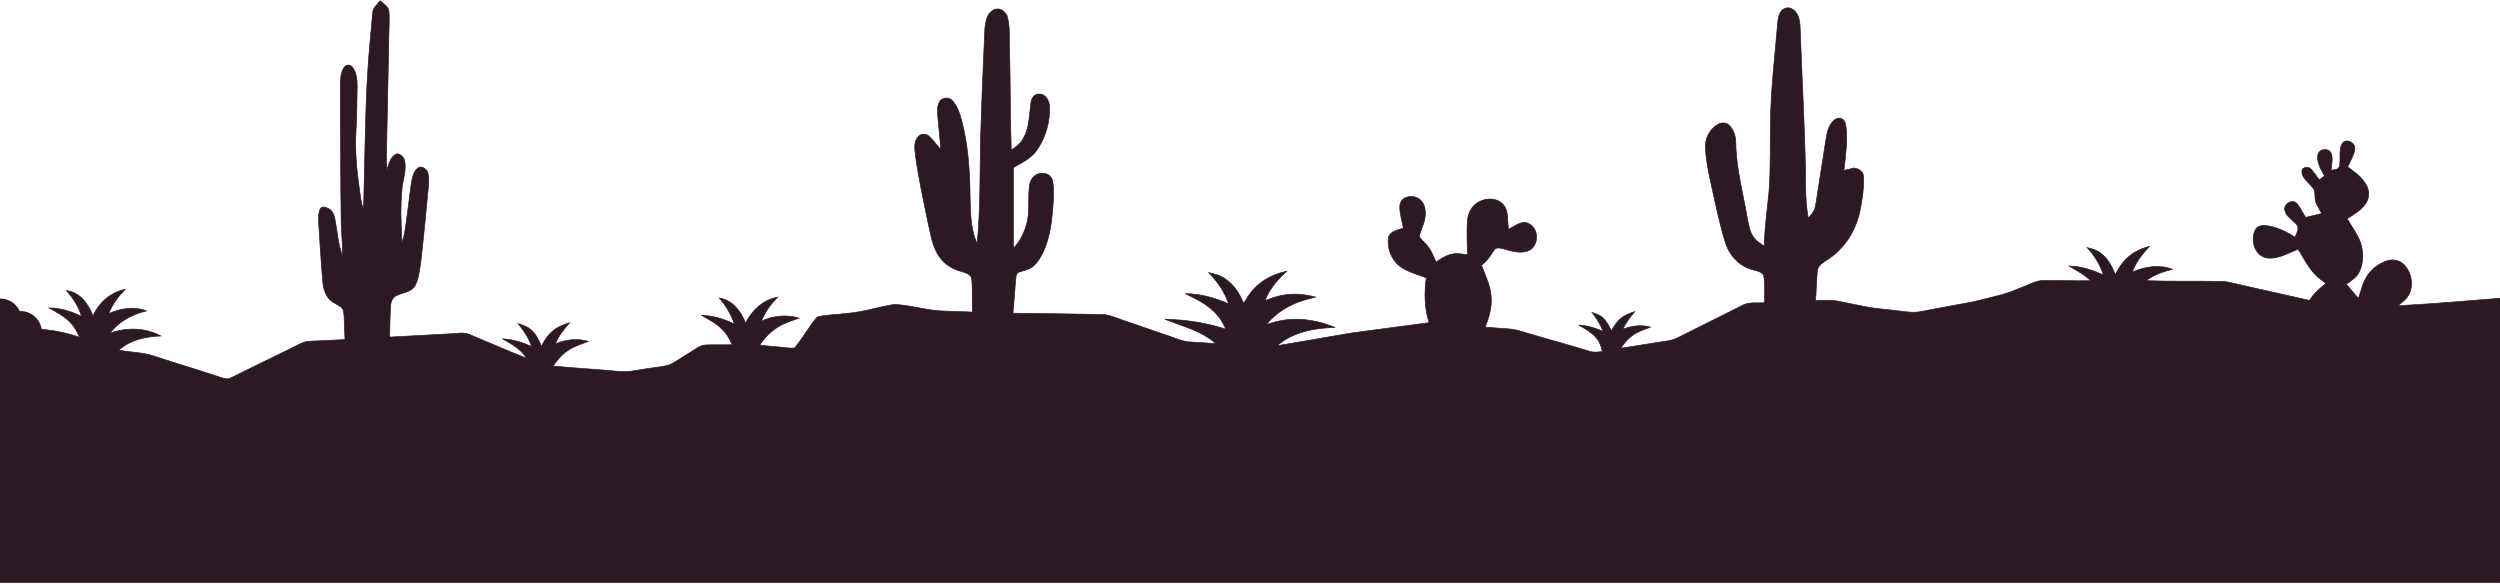 <svg width="1914" height="447" viewBox="0 0 1914 447" fill="none" xmlns="http://www.w3.org/2000/svg">
<g clip-path="url(#clip0_9_568)">
<path d="M0.114 245.047V253.433" stroke="#2B1A24" stroke-width="33" stroke-linecap="round"/>
<path d="M25.194 272.602C24.084 272.463 23.276 270.67 24.663 270.272C27.007 269.6 30.202 270.668 32.359 271.404C35.866 272.6 40.507 273.587 43.108 276.196" stroke="#2B1A24" stroke-width="33" stroke-linecap="round"/>
<path d="M14.445 254.631H15.64" stroke="#2B1A24" stroke-width="33" stroke-linecap="round"/>
<path d="M285.286 9.86C285.505 5.95 288.815 3.38 291.097 0.59C293.719 2.94 297.458 5.02 297.806 8.92C298.305 14.37 297.767 19.85 297.757 25.32C297.129 52.54 296.79 79.77 296.112 106.99C296.062 114.64 295.573 122.3 296.201 129.95C297.876 125.44 298.883 119.55 304.017 117.71C307.147 118 309.679 120.8 309.938 123.9C311.055 130.33 308.852 136.61 307.955 142.91C306.34 157.09 307.047 171.43 307.715 185.65C308.573 183.41 309.261 181.09 309.679 178.73C311.673 166.84 312.889 154.83 314.524 142.89C315.421 138.01 315.68 132.16 319.758 128.74C322.399 126.52 326.148 128.99 327.344 131.66C328.56 134.97 328.201 138.59 328.062 142.05C326.227 161.7 324.373 181.36 322.13 200.98C321.123 206.94 320.695 213.25 317.794 218.66C314.793 223.86 308.214 223.93 303.389 226.4C300.179 227.92 299.102 231.68 298.973 234.98C298.514 242.66 298.504 250.37 298.335 258.06C313.547 257.28 328.769 256.36 343.982 255.61C348.976 255.47 354.19 254.14 359.034 255.9C373.748 262 388.313 268.49 403.146 274.27C398.83 267.27 391.582 263.2 384.574 259.39C392.38 259.78 399.896 262.04 406.974 265.26C404.791 258.76 401.003 253.02 396.647 247.79C400.285 248.85 404.063 250.06 406.855 252.79C410.543 256.04 412.597 260.61 414.491 265.05C416.853 260.6 419.575 256.17 423.642 253.08C427.231 250.06 431.687 248.42 436.113 247.09C431.767 251.98 427.61 257.15 425.187 263.31C433.172 259.93 442.084 258.82 450.478 261.37C445.204 263.45 439.572 264.91 434.907 268.28C430.211 271.34 426.533 275.65 423.403 280.25C440.459 281.82 457.556 282.83 474.612 284.39C481.949 285.13 489.137 283 496.364 282.12C502.006 281.05 507.908 281.03 513.321 279C518.495 276.28 523.26 272.83 528.304 269.88C532.142 267.71 535.641 264.25 540.276 264.11C547.025 263.81 553.784 264.14 560.533 263.89C558.699 259.63 556.416 255.48 553.016 252.28C548.501 247.5 542.539 244.61 536.967 241.33C545.769 241.7 554.352 244.12 562.208 248.08C559.915 240.61 555.588 234.09 550.674 228.11C560.712 229.73 567.501 238.33 570.751 247.45C575.616 237.61 584.368 229.46 595.384 227.43C590.22 232.82 585.644 238.83 582.943 245.87C591.964 241.74 602.252 240.63 611.812 243.52C606.1 245.7 600.059 247.26 594.965 250.77C589.542 254.17 585.116 258.93 581.567 264.23C588.086 265.03 594.656 265.35 601.175 266.15C603.548 266.35 605.97 266.79 608.343 266.37C614.673 258.93 619.259 250.1 625.609 242.69C632.866 240.81 640.612 241 648.058 239.91C660.589 239.12 672.532 234.87 684.883 233.05C697.942 233.69 710.622 238.07 723.761 238.19C730.679 238.28 737.598 238.73 744.526 238.91C744.038 230.53 744.775 222.09 743.938 213.75C743.539 209.65 738.934 208.89 735.793 207.79C729.653 206.18 723.911 202.81 720.033 197.7C713.653 189.71 712.686 179.16 710.273 169.58C706.844 152.8 703.156 136.05 700.893 119.06C700.325 114.55 699.497 109.43 702.259 105.43C703.993 102.6 708.15 101.81 710.752 103.92C714.48 106.91 717.072 111.03 720.272 114.55C719.734 106.46 718.777 98.41 718.049 90.34C717.88 86.14 717.032 81.42 719.435 77.69C721.618 74.33 726.971 74.12 729.413 77.32C734.597 83.31 735.963 91.43 737.847 98.88C741.864 117.3 742.662 136.23 742.782 155.02C743.091 165.67 743.569 176.71 748.085 186.54C750.757 159.24 750.109 131.77 750.766 104.38C751.514 80.6 752.391 56.83 753.518 33.07C753.927 25.71 753.368 17.97 756.708 11.16C758.442 9.05 760.626 6.76 763.606 6.87C766.906 6.57 769.298 9.23 770.913 11.77C773.366 19.6 772.558 27.9 772.917 35.98C773.575 62.26 773.296 88.57 774.233 114.84C777.881 112.55 781.43 109.83 783.454 105.92C788.159 97.77 787.97 88.11 789.216 79.07C789.465 75.71 791.638 71.81 795.466 72C800.73 71.65 803.471 77.49 803.591 82.01C803.83 93.04 800.82 104.24 794.789 113.51C790.522 120.72 782.776 124.29 775.838 128.32C775.938 148.86 775.778 169.4 775.878 189.94C781.071 184.95 784.102 178.2 786.036 171.36C788.827 161.47 786.554 151.04 788.379 141.02C789.196 136.31 793.413 132.06 798.437 132.69C802.275 132.51 805.585 135.55 806.043 139.32C807.14 146.82 806.432 154.45 805.824 161.97C804.917 172.33 803.272 182.8 798.945 192.34C796.852 196.93 794.22 201.52 790.093 204.56C786.873 206.93 782.716 207.14 779.167 208.76C777.682 210.41 777.822 212.82 777.533 214.89C777.024 223.2 776.237 231.49 775.509 239.78C798.477 239.97 821.445 240.37 844.403 240.79C849.656 241.04 854.441 243.44 859.376 245.02C871.229 249.1 883.082 253.18 894.935 257.27C900.218 259.05 905.422 261.48 911.074 261.79C917.633 262.13 924.173 262.69 930.742 263.02C919.896 253.1 905.133 249.83 891.904 244.4C907.665 244.77 923.425 247.08 938.438 252C936.026 246.11 932.317 240.76 927.393 236.72C921.541 231.51 914.384 228.23 907.435 224.82C918.929 224.86 930.154 228.03 940.611 232.64C937.71 223.44 931.988 215.57 925.349 208.72C930.194 209.65 935.039 211.14 939.006 214.2C945.267 218.6 949.234 225.39 952.175 232.32C954.388 228.6 956.591 224.81 959.542 221.62C966.231 214.26 975.472 209.6 985.14 207.67C978.154 213.96 971.893 221.26 968.464 230.15C972.89 228.56 977.296 226.84 981.952 226.05C990.33 224.41 998.96 225.3 1007.17 227.4C1001.1 229.07 994.92 230.51 989.24 233.31C981.653 236.83 974.894 242.04 969.481 248.43C974.585 246.98 979.669 245.31 984.97 244.82C997.6 243.34 1010.41 245.85 1022.08 250.71C1006.45 251.04 989.87 254.13 977.725 264.7C996.43 261.64 1015.08 258.26 1033.76 255.08C1053.86 252.24 1074.02 249.82 1094.14 247.05C1090.46 235.99 1090.37 224.18 1091.96 212.74C1084.95 209.86 1077.2 208.23 1071.17 203.42C1065.06 198.32 1061.97 189.88 1062.91 182.03C1064.16 176.87 1070.23 176.17 1074.43 174.66C1073.43 169.46 1071.85 164.33 1071.67 159.01C1071.49 156.4 1072.48 153.64 1074.66 152.1C1079.29 148.86 1086.47 150.36 1089.3 155.3C1091.66 159.42 1091.63 164.49 1090.48 168.99C1089.61 173.1 1087.29 176.78 1086.75 180.97C1087.44 183.24 1089.67 184.61 1091.17 186.38C1095.21 190.26 1097.25 195.6 1099.39 200.66C1102.89 198.34 1106.42 195.89 1110.54 194.82C1114.78 193.58 1119.24 194.39 1123.51 195.09C1123.35 186.72 1122.85 178.34 1123.4 169.99C1123.64 165.07 1125.36 159.99 1129.16 156.69C1134.96 151.5 1145.25 150.48 1150.82 156.54C1155.39 161.77 1153.77 169.2 1154.98 175.53C1159.68 173.33 1164.72 168.46 1170.21 171.07C1178.13 174.67 1178.56 187.45 1170.93 191.61C1164.56 194.65 1157.34 192.23 1150.95 190.49C1148.63 189.97 1145.41 188.9 1143.91 191.46C1141.08 195.63 1138.44 200.03 1134.27 203.04C1137.26 211.19 1141.36 219.22 1141.66 228.08C1142.23 235.82 1139.8 243.3 1137.09 250.43C1142.81 250.97 1148.55 251.26 1154.29 251.73C1161.89 252.2 1168.99 255.22 1176.29 257.1C1189.9 261.1 1203.59 264.83 1217.14 268.98C1220.27 270.01 1223.59 269.51 1226.79 269.1C1225.94 265.69 1224.96 262.18 1222.69 259.42C1219.12 254.6 1213.69 251.85 1208.68 248.85C1215.17 249.19 1221.45 251.06 1227.34 253.78C1225.41 248.46 1222.34 243.7 1218.9 239.26C1221.48 240.16 1224.27 240.87 1226.44 242.68C1229.79 245.4 1231.71 249.41 1233.65 253.18C1235.71 249.76 1237.83 246.27 1241 243.75C1244.02 241.16 1247.83 239.81 1251.55 238.57C1248.03 242.71 1244.68 247.04 1242.49 252.05C1249.21 249.37 1256.59 248.46 1263.65 250.42C1258.74 252.4 1253.53 253.92 1249.29 257.22C1245.84 259.74 1243.23 263.17 1240.81 266.64C1252.21 264.99 1263.56 262.91 1274.98 261.28C1278.51 260.83 1281.99 259.9 1285.16 258.23C1301.29 250 1317.63 242.17 1333.74 233.88C1339 230.95 1345.23 232.16 1350.98 231.78C1350.73 224.72 1351.56 217.51 1350.21 210.56C1347.79 207.02 1342.78 207.3 1339.18 205.64C1330.4 202.5 1323.76 194.74 1321 185.92C1317.63 175.23 1315.16 164.27 1312.75 153.33C1309.93 139.96 1306.33 126.66 1305.65 112.96C1305.26 105.91 1309.02 98.84 1315.1 95.3C1317.76 93.63 1321.57 93.62 1323.87 95.94C1327.31 99.33 1328.9 104.23 1328.93 109C1329.09 122.87 1331.76 136.53 1334.52 150.07C1335.88 156.58 1337.02 163.14 1338.27 169.67C1339.16 173.96 1340.1 178.46 1342.84 182.01C1344.87 184.73 1347.8 186.55 1350.61 188.41C1351.12 174.54 1352.85 160.78 1354.32 146.99C1355.78 128.37 1355.05 109.68 1355.5 91.03C1355.89 67.95 1358.6 45 1360.58 22.03C1361.01 17.79 1360.99 13.27 1363.09 9.43C1364.82 6.15 1369.56 4.81 1372.58 7.16C1377.72 10.61 1378.11 17.33 1378.27 22.95C1379.64 63.07 1382.13 103.17 1382.44 143.32C1382.38 151.27 1383.07 159.2 1384.38 167.04C1386.49 164.62 1388.88 162.17 1389.59 158.91C1390.92 153.42 1391.33 147.75 1392.39 142.2C1394.02 131.84 1395.61 121.46 1397.26 111.1C1398.27 105.21 1398.63 98.78 1402.46 93.9C1404.03 91.73 1406.71 89.77 1409.52 90.69C1412.53 91.6 1413 95.19 1413.39 97.87C1414.5 108.74 1412.96 119.64 1411.67 130.43C1414.29 129.89 1416.91 129.29 1419.5 128.58C1422.82 129.21 1426.6 131.14 1426.67 135.04C1427.18 143.88 1425.75 152.76 1424.02 161.42C1420.91 176.13 1412.5 189.96 1399.83 198.25C1396.38 200.79 1391.44 203.03 1391.31 207.98C1390.59 215.32 1390.63 222.73 1389.99 230.09C1395.86 229.99 1401.82 229.41 1407.63 230.66C1414.03 232.01 1420.46 233.27 1426.89 234.54C1436.33 236.5 1445.98 236.98 1455.53 238.24C1460.53 238.9 1465.66 239.57 1470.68 238.51C1482.82 236.08 1495.04 234 1507.23 231.73C1515 230.27 1522.59 227.97 1530.3 226.19C1537.47 224.57 1544.16 221.45 1550.98 218.78C1555.24 217.1 1559.44 214.79 1564.16 214.76C1576.27 214.6 1588.39 215.17 1600.52 214.9C1595.85 210.06 1589.79 207.1 1584.11 203.68C1593.3 203.81 1602.08 206.75 1610.34 210.56C1607.88 202.68 1603.5 195.6 1597.95 189.56C1601.79 190.43 1605.72 191.56 1608.78 194.2C1614.01 198.19 1617.09 204.21 1619.48 210.21C1621.76 206.08 1624.1 201.91 1627.48 198.57C1632.35 193.52 1638.8 190.3 1645.56 188.65C1640.2 194.47 1635.19 200.76 1632.46 208.29C1642.09 204.12 1653.16 202.3 1663.22 206.14C1656.06 207.97 1648.97 210.41 1643 214.89C1662.21 215.59 1681.46 215.06 1700.7 215.43C1704.4 215.53 1708.03 216.36 1711.63 217.23C1730.46 221.66 1749.39 225.62 1768.21 230.04C1771.31 224.73 1776.04 220.78 1780.8 217.03C1777.66 214.73 1774.49 212.44 1771.87 209.55C1766.76 204.01 1763.44 197.17 1759.5 190.82C1751.69 193.67 1743.86 198.82 1735.24 197.44C1726 195.58 1722.7 183.67 1726.66 175.97C1728.15 173.2 1731.53 172.33 1734.48 172.67C1742.66 173.5 1750.22 177.22 1757.08 181.6C1758.16 178.64 1760.67 175.04 1758.41 172.03C1755.39 168.31 1750.31 166 1749.25 160.92C1748.01 156.13 1755.3 151.98 1758.58 155.87C1761.23 159.08 1762.94 162.95 1765.21 166.43C1769.31 165.39 1773.44 164.41 1777.58 163.46C1776.18 160.97 1774.66 158.54 1773.44 155.96C1771.8 152.75 1772.75 149 1771.84 145.63C1769.65 141.39 1765.18 138.89 1763.03 134.62C1762.32 132.97 1761.95 130.85 1762.92 129.26C1764.6 127.83 1767.54 127.52 1769.11 129.31C1771.63 131.79 1773.48 134.85 1775.56 137.7C1776.91 136.72 1778.27 135.74 1779.65 134.77C1776.92 129.65 1773.26 124.11 1774.65 118.03C1775.96 113.68 1783.01 113.15 1784.84 117.39C1786.24 121.61 1785 126.12 1784.66 130.43C1786.78 129.8 1790 130.2 1790.95 127.63C1792.43 121.82 1790.16 115.25 1793.2 109.83C1796.35 105.47 1803.33 109.16 1802.9 114.1C1802.23 119.02 1799.36 123.27 1797.41 127.75C1802.74 131.7 1808.36 135.74 1811.67 141.67C1814.04 145.75 1814.13 151.17 1811.56 155.19C1808.13 160.71 1802.37 164.07 1796.99 167.38C1800.77 174.27 1806.03 180.51 1807.97 188.28C1809.5 194.77 1809.23 201.91 1806.37 208C1804.31 212.32 1800.18 214.96 1796.33 217.49C1799.37 221.19 1802.45 224.87 1805.6 228.48C1807.84 222.19 1809.1 215.33 1813.22 209.89C1817.03 204.87 1822.46 200.94 1828.61 199.39C1833.29 198.19 1838.52 199.91 1841.55 203.71C1846.45 209.76 1847.94 218.88 1844.09 225.84C1842.16 229.34 1838.8 231.66 1835.74 234.07C1861.86 232.72 1887.92 230.39 1914 228.35V446H0V269.98C5.772 267.5 11.484 264.14 17.914 263.91C28.331 263.46 38.739 263.02 49.156 262.61C42.068 257.9 33.814 255.61 26.178 252.02C38.011 251.97 49.684 254.49 60.879 258.16C59.075 254.12 57.031 250.11 53.861 246.97C49.276 242.05 43.254 238.92 37.443 235.74C46.205 235.7 54.629 238.45 62.454 242.2C60.181 234.77 56.004 228.16 50.811 222.46C61.168 223.62 67.827 232.77 71.187 241.89C75.633 231.68 84.824 223.76 95.79 221.54C90.586 226.95 85.98 233 83.279 240.07C92.281 236.09 102.738 234.32 112.138 238.07C101.273 240.56 90.905 246.11 84.126 255.19C96.657 250.43 111.162 250.82 123.064 257.19C111.67 257.69 99.697 260.12 90.995 268.05C99.957 269.82 109.287 269.64 118 272.66C134.807 278.17 151.764 283.21 168.552 288.8C171.173 289.58 174.124 290.86 176.726 289.29C192.068 281.65 207.529 274.25 222.901 266.67C227.776 264.31 232.581 261.09 238.203 261.17C246.856 260.96 255.479 260.33 264.122 259.93C263.843 253.95 263.703 247.97 263.404 242C263.165 239.61 263.195 236.7 261.072 235.12C257.882 232.63 253.675 231.42 251.232 228.01C247.873 223.52 247.265 217.72 246.786 212.31C245.67 198.54 244.852 184.75 243.995 170.97C243.945 167.3 243.547 163.36 245.161 159.95C246.527 157.58 249.687 158.61 251.561 159.71C254.343 161.06 255.659 164.07 256.237 166.96C258.28 176.52 258.669 186.49 262.138 195.72C262.567 186.8 261.191 177.93 261.191 169.03C261.171 161.06 261.002 153.09 260.932 145.12C260.822 117.41 260.473 89.69 260.653 61.98C260.812 58.31 261.351 54.4 263.624 51.39C265.039 49.32 268.369 49.25 269.794 51.36C272.994 55.48 273.433 60.95 273.443 65.98C273.253 76.97 273.253 87.96 272.625 98.94C271.619 114.25 272.984 129.62 275.147 144.78C275.885 149.86 276.423 155.01 278.038 159.92C278.577 154.97 278.587 149.99 278.696 145.02C279.723 107.11 279.693 69.11 283.352 31.33C284.119 24.18 284.588 17.01 285.286 9.86Z" fill="#2B1A24" stroke="#2B1A24" stroke-width="0.5"/>
</g>
<defs>
<clipPath id="clip0_9_568">
<rect width="1914" height="447" fill="white"/>
</clipPath>
</defs>
</svg>
